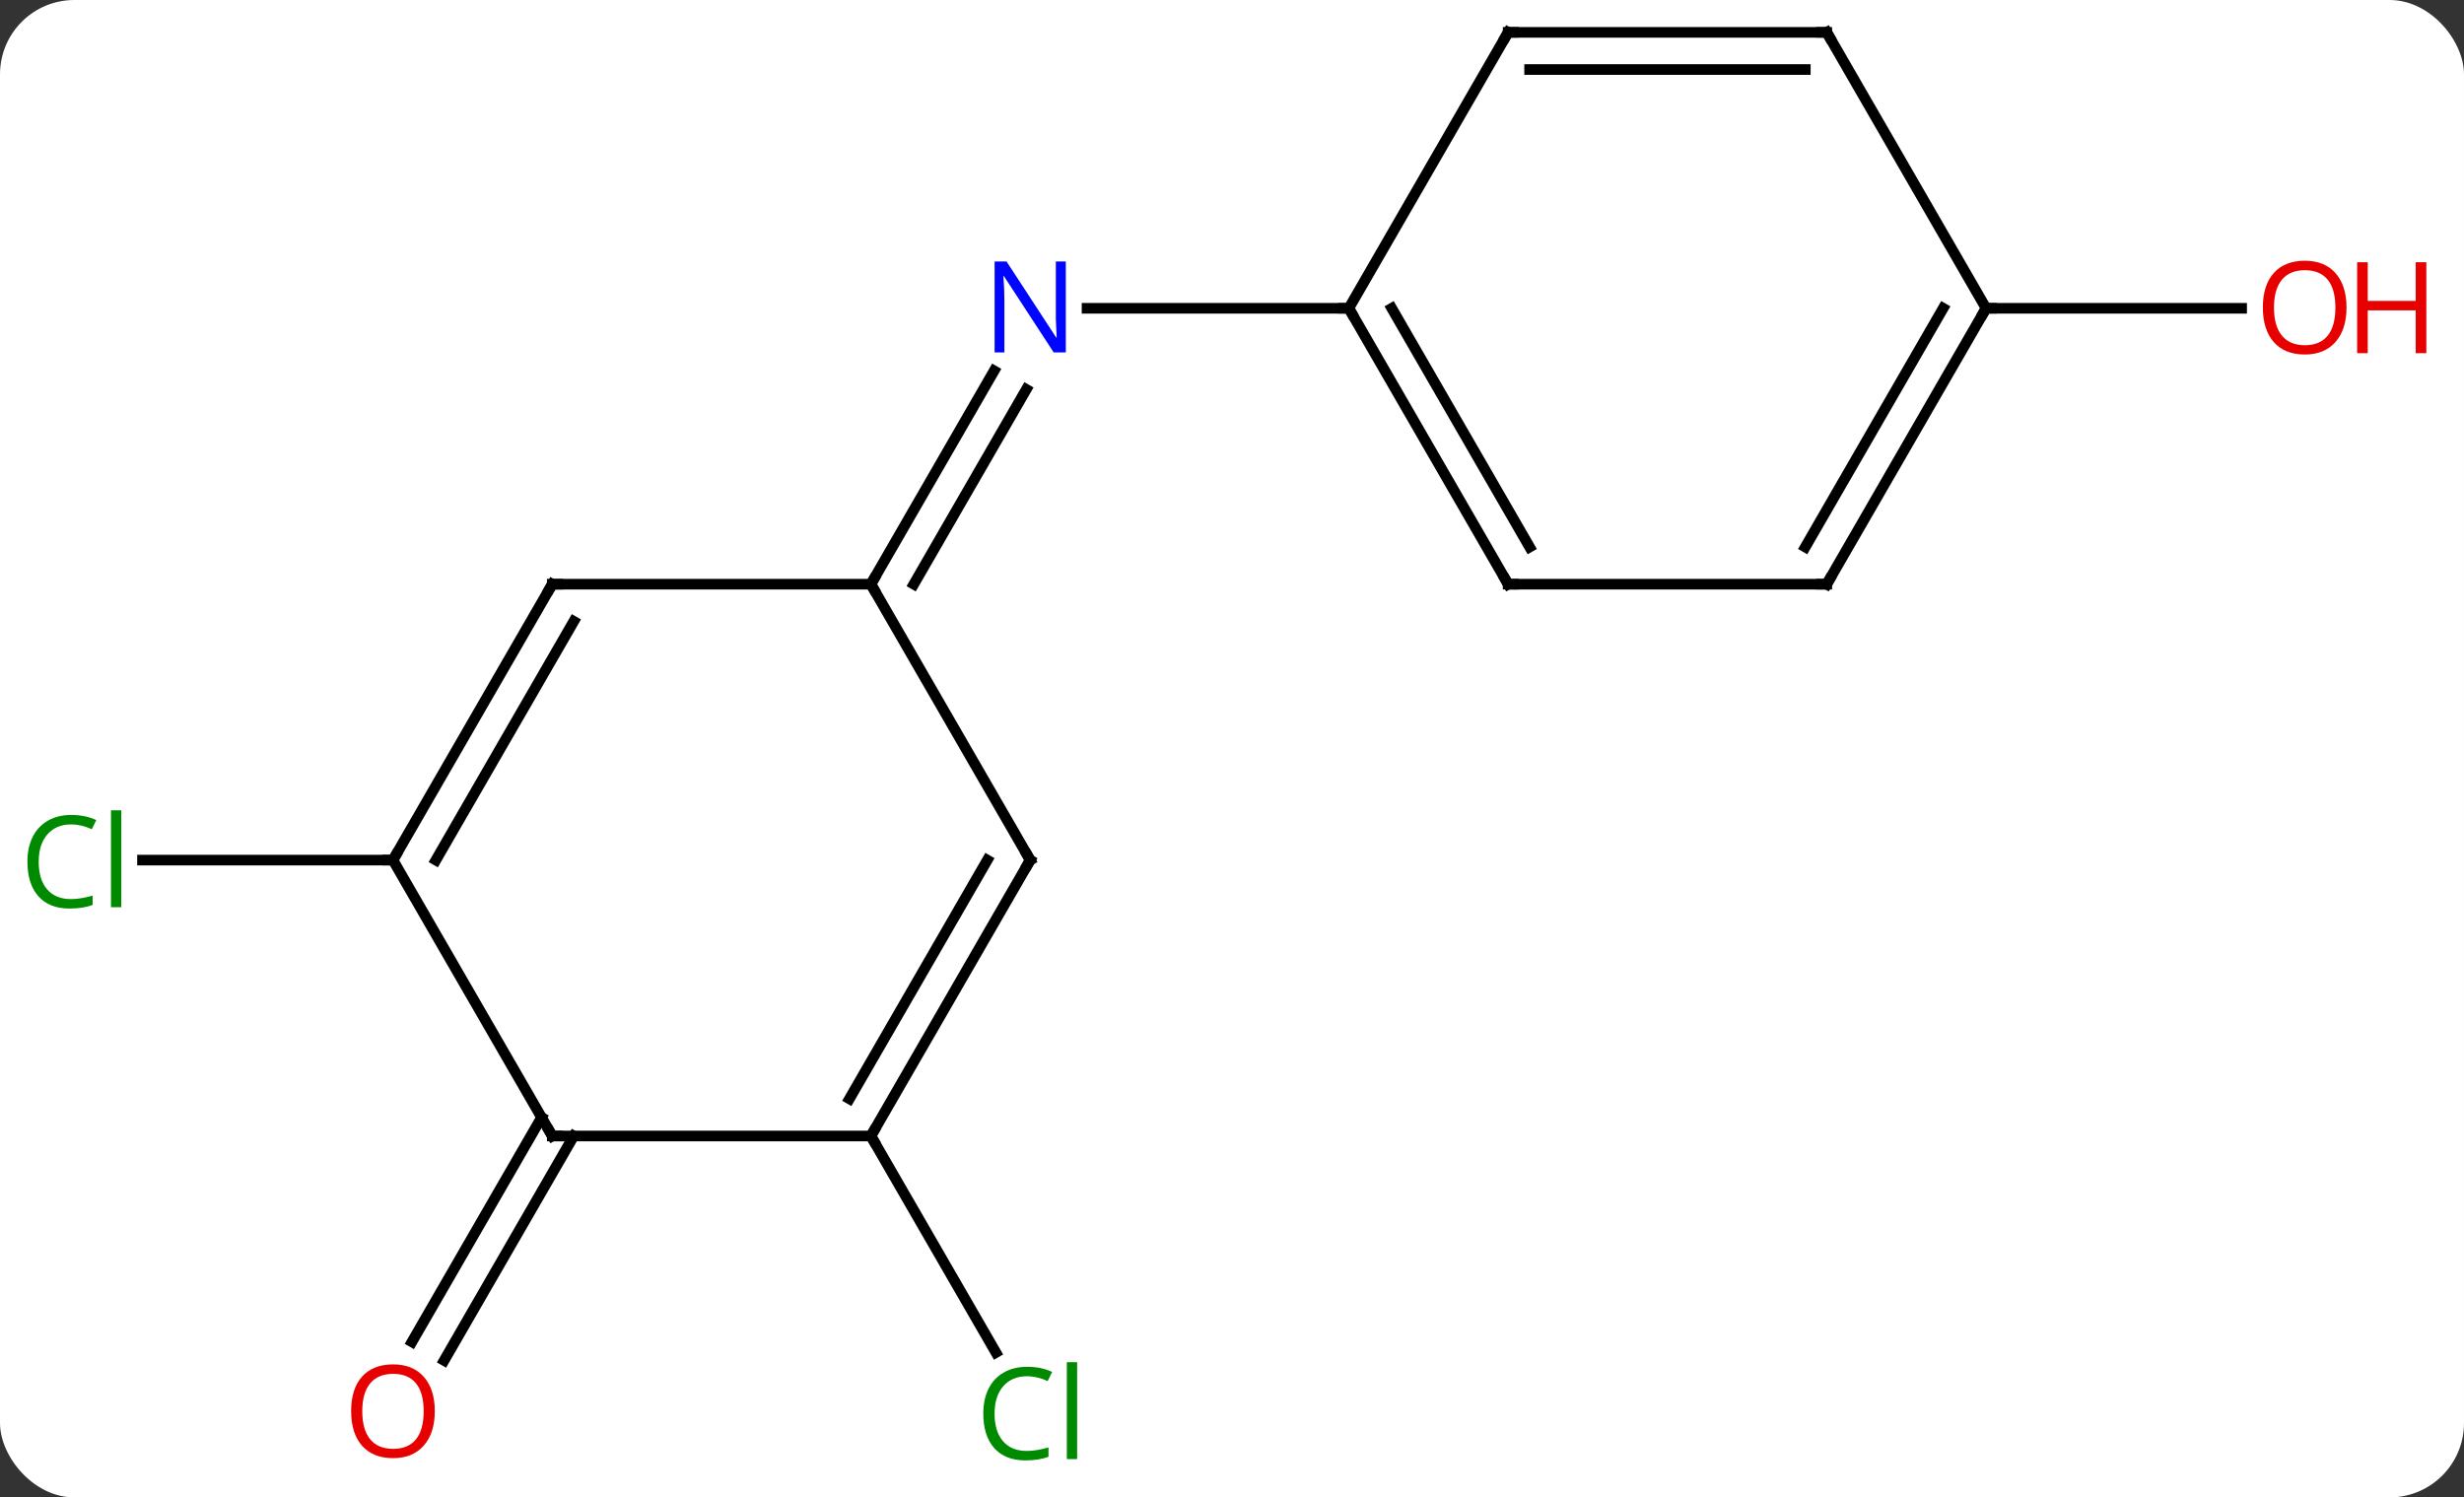 <svg width="232" viewBox="0 0 232 141" style="fill-opacity:1; color-rendering:auto; color-interpolation:auto; text-rendering:auto; stroke:black; stroke-linecap:square; stroke-miterlimit:10; shape-rendering:auto; stroke-opacity:1; fill:black; stroke-dasharray:none; font-weight:normal; stroke-width:1; font-family:'Open Sans'; font-style:normal; stroke-linejoin:miter; font-size:12; stroke-dashoffset:0; image-rendering:auto;" height="141" class="cas-substance-image" xmlns:xlink="http://www.w3.org/1999/xlink" xmlns="http://www.w3.org/2000/svg"><rect x="0" y="0" width="232" height="141" fill="#333333" stroke="none"/><svg class="cas-substance-single-component"><rect y="0" x="0" width="232" stroke="none" ry="7" rx="7" height="141" fill="white" class="cas-substance-group"/><svg y="0" x="0" width="232" viewBox="0 0 232 141" style="fill:black;" height="141" class="cas-substance-single-component-image"><svg><g><g transform="translate(112,68)" style="text-rendering:geometricPrecision; color-rendering:optimizeQuality; color-interpolation:linearRGB; stroke-linecap:butt; image-rendering:optimizeQuality;"><line y2="-12.99" y1="-33.082" x2="-30" x1="-18.4" style="fill:none;"/><line y2="-12.99" y1="-31.332" x2="-25.959" x1="-15.369" style="fill:none;"/><line y2="-38.97" y1="-38.97" x2="15" x1="-9.648" style="fill:none;"/><line y2="38.97" y1="59.357" x2="-30" x1="-18.23" style="fill:none;"/><line y2="12.99" y1="12.99" x2="-75" x1="-98.582" style="fill:none;"/><line y2="38.97" y1="60.106" x2="-57.979" x1="-70.181" style="fill:none;"/><line y2="37.22" y1="58.356" x2="-61.01" x1="-73.212" style="fill:none;"/><line y2="-38.97" y1="-38.97" x2="75" x1="99.062" style="fill:none;"/><line y2="12.99" y1="-12.99" x2="-15" x1="-30" style="fill:none;"/><line y2="-12.99" y1="-12.99" x2="-60" x1="-30" style="fill:none;"/><line y2="38.97" y1="12.99" x2="-30" x1="-15" style="fill:none;"/><line y2="35.47" y1="12.99" x2="-32.021" x1="-19.041" style="fill:none;"/><line y2="12.99" y1="-12.99" x2="-75" x1="-60" style="fill:none;"/><line y2="12.99" y1="-9.49" x2="-70.959" x1="-57.979" style="fill:none;"/><line y2="38.97" y1="38.97" x2="-60" x1="-30" style="fill:none;"/><line y2="38.97" y1="12.99" x2="-60" x1="-75" style="fill:none;"/><line y2="-12.99" y1="-38.97" x2="30" x1="15" style="fill:none;"/><line y2="-16.49" y1="-38.97" x2="32.021" x1="19.041" style="fill:none;"/><line y2="-64.953" y1="-38.97" x2="30" x1="15" style="fill:none;"/><line y2="-12.99" y1="-12.99" x2="60" x1="30" style="fill:none;"/><line y2="-64.953" y1="-64.953" x2="60" x1="30" style="fill:none;"/><line y2="-61.453" y1="-61.453" x2="57.979" x1="32.021" style="fill:none;"/><line y2="-38.97" y1="-12.99" x2="75" x1="60" style="fill:none;"/><line y2="-38.97" y1="-16.49" x2="70.959" x1="57.979" style="fill:none;"/><line y2="-38.97" y1="-64.953" x2="75" x1="60" style="fill:none;"/></g><g transform="translate(112,68)" style="fill:rgb(0,5,255); text-rendering:geometricPrecision; color-rendering:optimizeQuality; image-rendering:optimizeQuality; font-family:'Open Sans'; stroke:rgb(0,5,255); color-interpolation:linearRGB;"><path style="stroke:none;" d="M-11.648 -34.814 L-12.789 -34.814 L-17.477 -42.001 L-17.523 -42.001 Q-17.43 -40.736 -17.43 -39.689 L-17.43 -34.814 L-18.352 -34.814 L-18.352 -43.376 L-17.227 -43.376 L-12.555 -36.22 L-12.508 -36.22 Q-12.508 -36.376 -12.555 -37.236 Q-12.602 -38.095 -12.586 -38.47 L-12.586 -43.376 L-11.648 -43.376 L-11.648 -34.814 Z"/><path style="fill:rgb(0,138,0); stroke:none;" d="M-15.309 61.594 Q-16.715 61.594 -17.535 62.531 Q-18.355 63.469 -18.355 65.109 Q-18.355 66.781 -17.566 67.703 Q-16.777 68.625 -15.324 68.625 Q-14.418 68.625 -13.277 68.297 L-13.277 69.172 Q-14.168 69.516 -15.465 69.516 Q-17.355 69.516 -18.387 68.359 Q-19.418 67.203 -19.418 65.094 Q-19.418 63.766 -18.926 62.773 Q-18.434 61.781 -17.496 61.242 Q-16.559 60.703 -15.293 60.703 Q-13.949 60.703 -12.934 61.187 L-13.355 62.047 Q-14.34 61.594 -15.309 61.594 ZM-10.582 69.391 L-11.551 69.391 L-11.551 60.266 L-10.582 60.266 L-10.582 69.391 Z"/><path style="fill:rgb(0,138,0); stroke:none;" d="M-105.309 9.631 Q-106.715 9.631 -107.535 10.568 Q-108.356 11.506 -108.356 13.146 Q-108.356 14.818 -107.566 15.74 Q-106.777 16.662 -105.324 16.662 Q-104.418 16.662 -103.277 16.334 L-103.277 17.209 Q-104.168 17.552 -105.465 17.552 Q-107.356 17.552 -108.387 16.396 Q-109.418 15.24 -109.418 13.131 Q-109.418 11.803 -108.926 10.81 Q-108.434 9.818 -107.496 9.279 Q-106.559 8.74 -105.293 8.74 Q-103.949 8.74 -102.934 9.224 L-103.356 10.084 Q-104.34 9.631 -105.309 9.631 ZM-100.582 17.427 L-101.551 17.427 L-101.551 8.303 L-100.582 8.303 L-100.582 17.427 Z"/><path style="fill:rgb(230,0,0); stroke:none;" d="M-71.062 64.883 Q-71.062 66.945 -72.102 68.125 Q-73.141 69.305 -74.984 69.305 Q-76.875 69.305 -77.906 68.141 Q-78.938 66.976 -78.938 64.867 Q-78.938 62.773 -77.906 61.625 Q-76.875 60.476 -74.984 60.476 Q-73.125 60.476 -72.094 61.648 Q-71.062 62.82 -71.062 64.883 ZM-77.891 64.883 Q-77.891 66.617 -77.148 67.523 Q-76.406 68.43 -74.984 68.43 Q-73.562 68.43 -72.836 67.531 Q-72.109 66.633 -72.109 64.883 Q-72.109 63.148 -72.836 62.258 Q-73.562 61.367 -74.984 61.367 Q-76.406 61.367 -77.148 62.266 Q-77.891 63.164 -77.891 64.883 Z"/><path style="fill:rgb(230,0,0); stroke:none;" d="M108.938 -39.04 Q108.938 -36.978 107.898 -35.798 Q106.859 -34.618 105.016 -34.618 Q103.125 -34.618 102.094 -35.782 Q101.062 -36.947 101.062 -39.056 Q101.062 -41.15 102.094 -42.298 Q103.125 -43.447 105.016 -43.447 Q106.875 -43.447 107.906 -42.275 Q108.938 -41.103 108.938 -39.04 ZM102.109 -39.04 Q102.109 -37.306 102.852 -36.4 Q103.594 -35.493 105.016 -35.493 Q106.438 -35.493 107.164 -36.392 Q107.891 -37.29 107.891 -39.04 Q107.891 -40.775 107.164 -41.665 Q106.438 -42.556 105.016 -42.556 Q103.594 -42.556 102.852 -41.657 Q102.109 -40.759 102.109 -39.04 Z"/><path style="fill:rgb(230,0,0); stroke:none;" d="M116.453 -34.743 L115.453 -34.743 L115.453 -38.775 L110.938 -38.775 L110.938 -34.743 L109.938 -34.743 L109.938 -43.306 L110.938 -43.306 L110.938 -39.665 L115.453 -39.665 L115.453 -43.306 L116.453 -43.306 L116.453 -34.743 Z"/></g><g transform="translate(112,68)" style="stroke-linecap:butt; text-rendering:geometricPrecision; color-rendering:optimizeQuality; image-rendering:optimizeQuality; font-family:'Open Sans'; color-interpolation:linearRGB; stroke-miterlimit:5;"><path style="fill:none;" d="M-29.75 -13.423 L-30 -12.99 L-29.75 -12.557"/><path style="fill:none;" d="M-15.25 12.557 L-15 12.99 L-15.25 13.423"/><path style="fill:none;" d="M-59.5 -12.99 L-60 -12.99 L-60.25 -12.557"/><path style="fill:none;" d="M-29.75 38.537 L-30 38.97 L-29.75 39.403"/><path style="fill:none;" d="M-74.75 12.557 L-75 12.99 L-75.5 12.99"/><path style="fill:none;" d="M-59.5 38.97 L-60 38.97 L-60.25 38.537"/><path style="fill:none;" d="M15.25 -38.537 L15 -38.97 L14.5 -38.97"/><path style="fill:none;" d="M29.75 -13.423 L30 -12.99 L30.5 -12.99"/><path style="fill:none;" d="M29.75 -64.52 L30 -64.953 L30.5 -64.953"/><path style="fill:none;" d="M59.5 -12.99 L60 -12.99 L60.25 -13.423"/><path style="fill:none;" d="M59.5 -64.953 L60 -64.953 L60.25 -64.52"/><path style="fill:none;" d="M74.75 -38.537 L75 -38.97 L75.5 -38.97"/></g></g></svg></svg></svg></svg>
